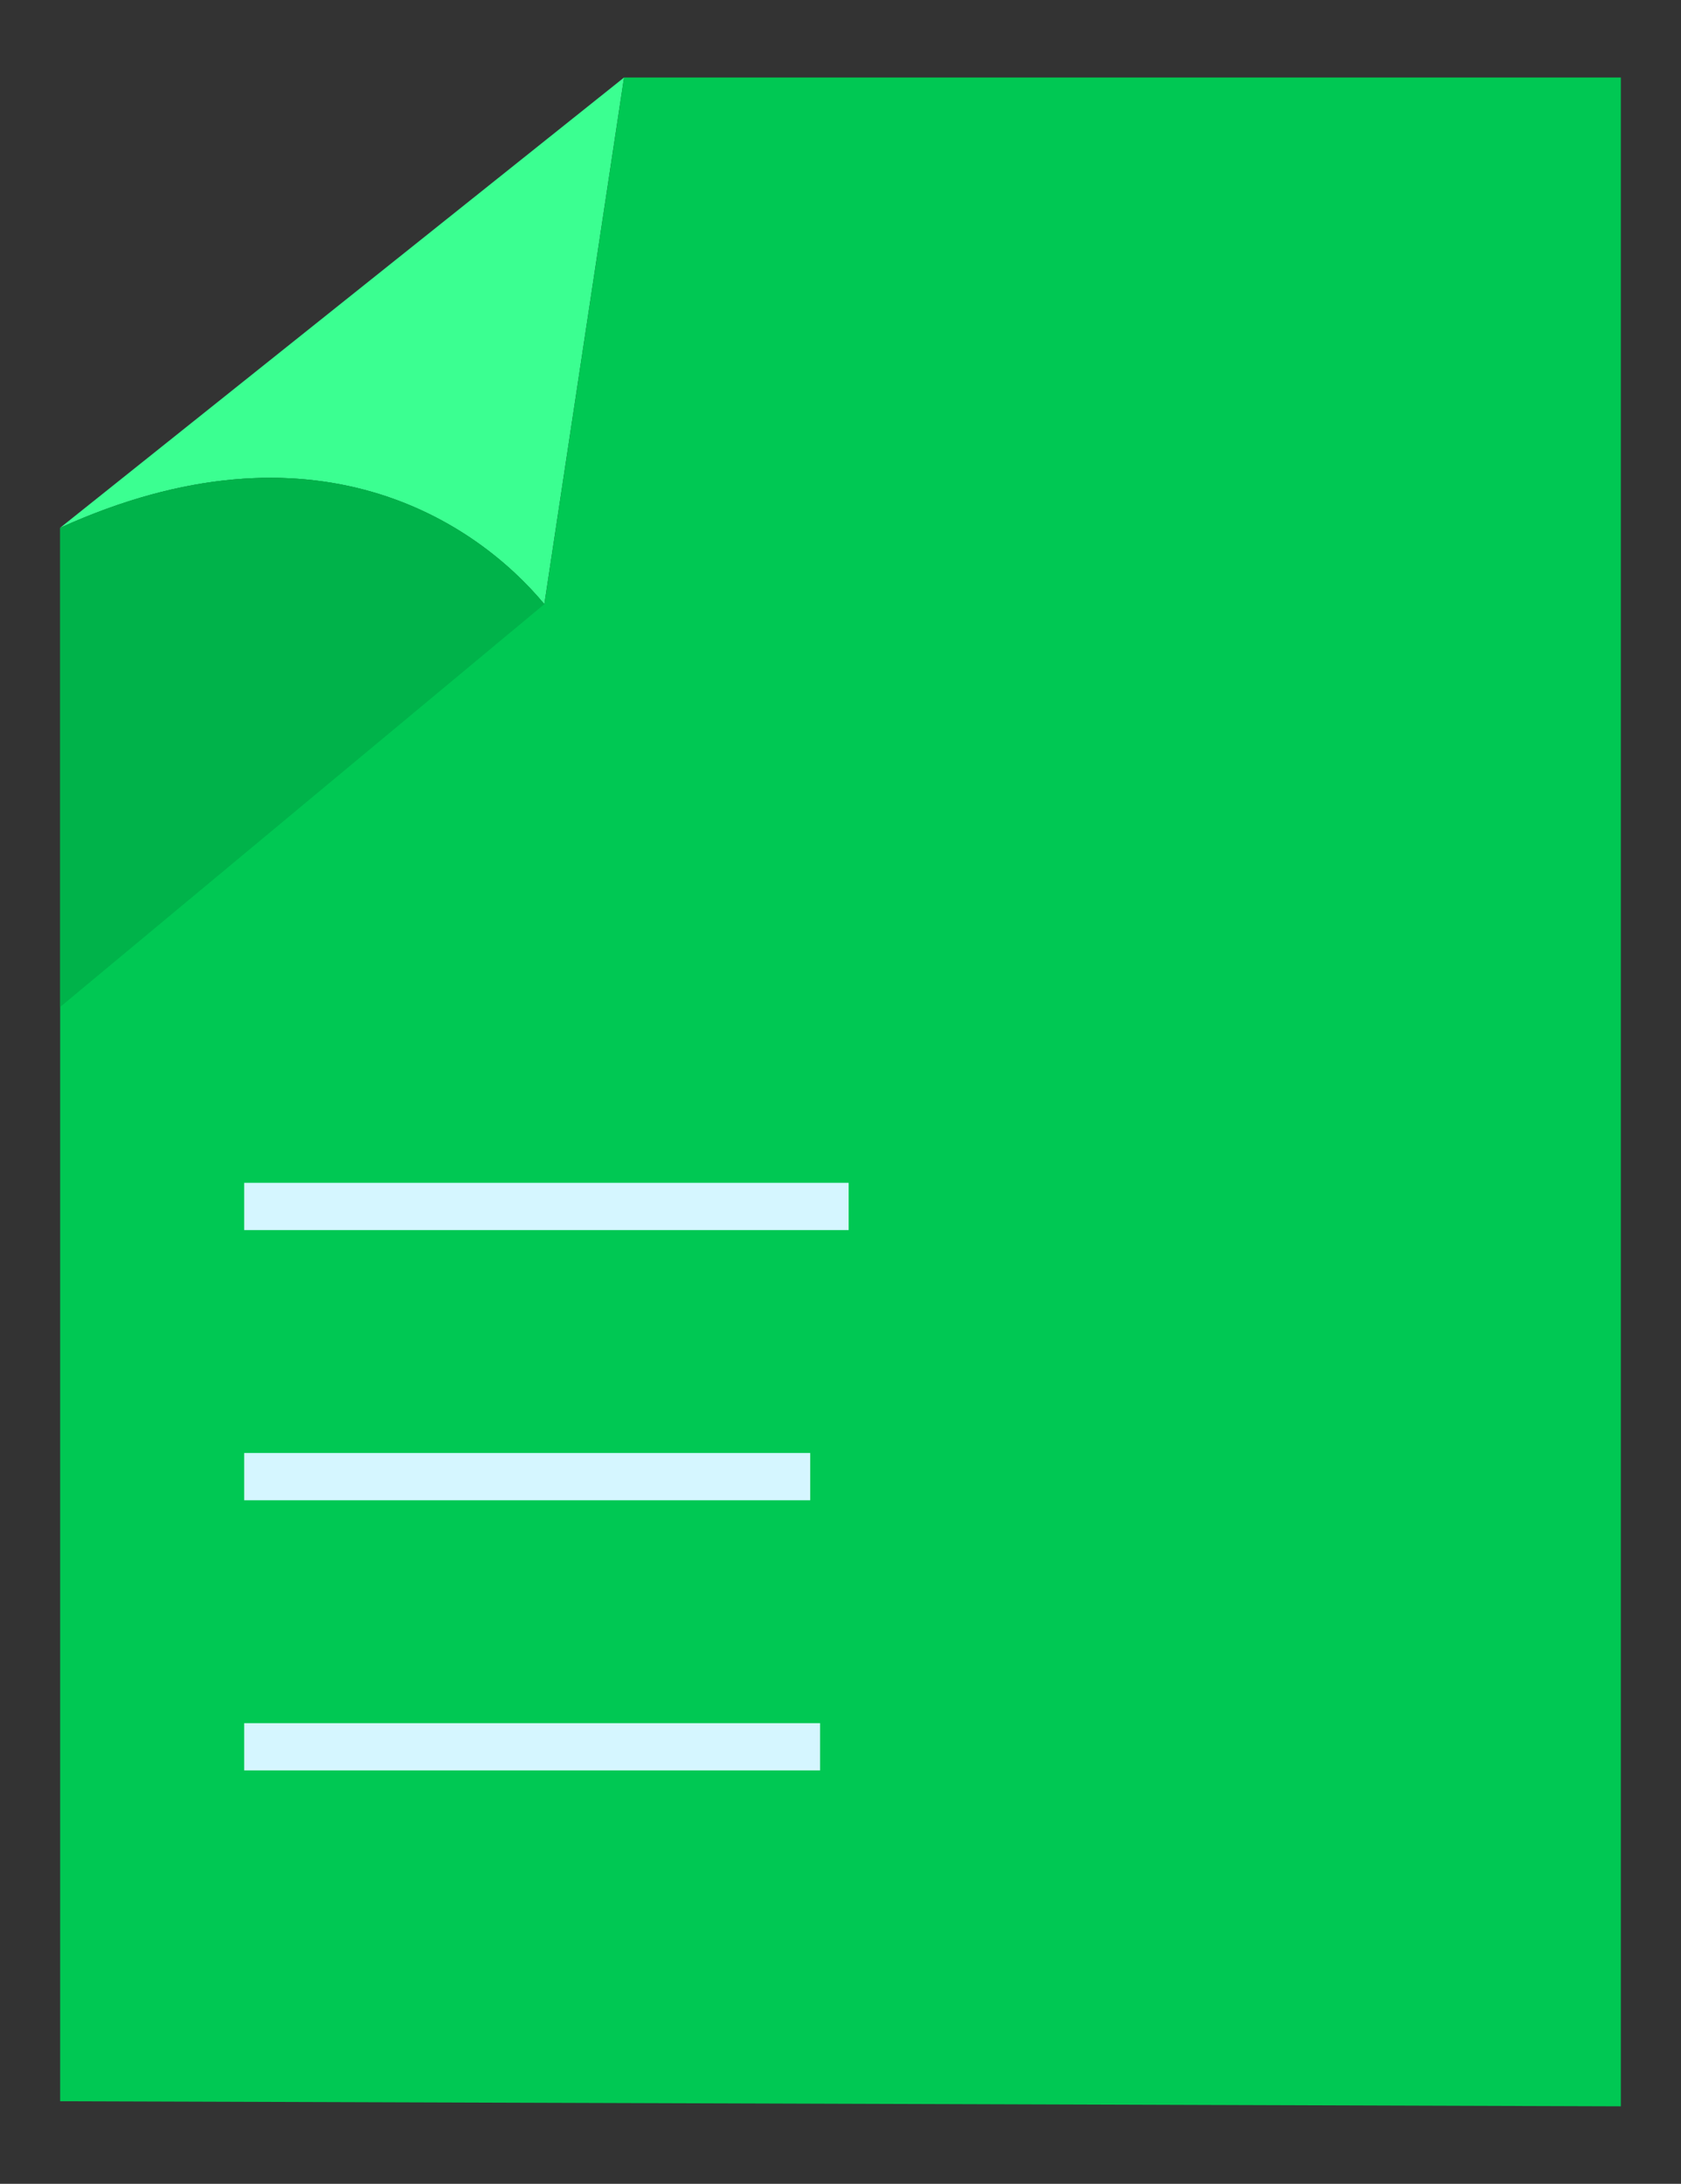 <?xml version="1.0" encoding="UTF-8" standalone="no"?>
<!-- Created with Inkscape (http://www.inkscape.org/) -->

<svg
   xmlns:dc="http://purl.org/dc/elements/1.1/"
   xmlns:cc="http://creativecommons.org/ns#"
   xmlns:rdf="http://www.w3.org/1999/02/22-rdf-syntax-ns#"
   xmlns:svg="http://www.w3.org/2000/svg"
   xmlns="http://www.w3.org/2000/svg"
   xmlns:sodipodi="http://sodipodi.sourceforge.net/DTD/sodipodi-0.dtd"
   xmlns:inkscape="http://www.inkscape.org/namespaces/inkscape"
   width="231mm"
   height="300mm"
   viewBox="0 0 818.504 1062.992"
   id="svg4266"
   version="1.1"
   inkscape:version="0.91 r13725"
   sodipodi:docname="alf_transition_3.svg">
  <rect x="0" y="0" width="818.504" height="1062.992" fill="#333333" stroke="none"/>
  <defs
     id="defs4268" />
  <sodipodi:namedview
     id="base"
     pagecolor="#ffffff"
     bordercolor="#666666"
     borderopacity="1.0"
     inkscape:pageopacity="0.0"
     inkscape:pageshadow="2"
     inkscape:zoom="0.49497474"
     inkscape:cx="321.50093"
     inkscape:cy="487.33658"
     inkscape:document-units="px"
     inkscape:current-layer="layer1"
     showgrid="false"
     inkscape:window-width="1366"
     inkscape:window-height="744"
     inkscape:window-x="0"
     inkscape:window-y="24"
     inkscape:window-maximized="1"
     inkscape:snap-bbox="true"
     inkscape:bbox-paths="true"
     inkscape:bbox-nodes="true"
     inkscape:snap-bbox-edge-midpoints="true"
     inkscape:snap-bbox-midpoints="true"
     inkscape:object-paths="true"
     inkscape:snap-intersection-paths="true"
     inkscape:object-nodes="true"
     inkscape:snap-smooth-nodes="true"
     inkscape:snap-nodes="true" />
  <g
     inkscape:label="Layer 1"
     inkscape:groupmode="layer"
     id="layer1"
     transform="translate(0,10.63)">
    <path
       style="color:#000000;clip-rule:nonzero;display:inline;overflow:visible;visibility:visible;opacity:1;isolation:auto;mix-blend-mode:normal;color-interpolation:sRGB;color-interpolation-filters:linearRGB;solid-color:#000000;solid-opacity:1;fill:#3bff91;fill-opacity:1;fill-rule:nonzero;stroke:none;stroke-width:25;stroke-linecap:butt;stroke-linejoin:miter;stroke-miterlimit:4;stroke-dasharray:none;stroke-dashoffset:0;stroke-opacity:1;marker:none;color-rendering:auto;image-rendering:auto;shape-rendering:auto;text-rendering:auto;enable-background:accumulate;filter-blend-mode:normal;filter-gaussianBlur-deviation:0"
       d="M 265.049,283.448 303.862,27.103 29.291,246.274 c 123.635,-56.079 202.333,-3.049 235.758,37.175 z"
       id="path4436"
       inkscape:connector-curvature="0"
       sodipodi:nodetypes="cccc" />
    <path
       style="color:#000000;clip-rule:nonzero;display:inline;overflow:visible;visibility:visible;opacity:1;isolation:auto;mix-blend-mode:normal;color-interpolation:sRGB;color-interpolation-filters:linearRGB;solid-color:#000000;solid-opacity:1;fill:#00c853;fill-opacity:1;fill-rule:nonzero;stroke:none;stroke-width:25;stroke-linecap:butt;stroke-linejoin:miter;stroke-miterlimit:4;stroke-dasharray:none;stroke-dashoffset:0;stroke-opacity:1;marker:none;color-rendering:auto;image-rendering:auto;shape-rendering:auto;text-rendering:auto;enable-background:accumulate;filter-blend-mode:normal;filter-gaussianBlur-deviation:0"
       d="m 303.861,27.102 -38.812,256.346 c -2.089,-2.514 -4.354,-5.078 -6.797,-7.662 -2.443,-2.584 -5.063,-5.188 -7.859,-7.783 -2.796,-2.595 -5.769,-5.18 -8.918,-7.726 -3.149,-2.546 -6.476,-5.054 -9.979,-7.492 -3.503,-2.438 -7.182,-4.806 -11.037,-7.076 -3.855,-2.27 -7.887,-4.442 -12.096,-6.484 -4.208,-2.043 -8.591,-3.957 -13.152,-5.713 -4.561,-1.756 -9.3,-3.354 -14.213,-4.764 -4.913,-1.409 -10.002,-2.629 -15.268,-3.633 -5.266,-1.004 -10.708,-1.79 -16.326,-2.328 -5.618,-0.538 -11.411,-0.829 -17.381,-0.842 -5.97,-0.013 -12.116,0.253 -18.438,0.824 -6.322,0.572 -12.819,1.448 -19.492,2.664 -6.673,1.216 -13.522,2.768 -20.547,4.688 -7.025,1.919 -14.226,4.206 -21.602,6.889 -7.376,2.682 -14.927,5.761 -22.654,9.266 l 0,119.09 0,130.309 0,516.492 759.922,2.465 0,-518.957 0,-468.57 -421.66,0 -63.691,0 z"
       id="path4527"
       inkscape:connector-curvature="0" />
    <path
       sodipodi:nodetypes="cc"
       inkscape:connector-curvature="0"
       id="path4364"
       d="m 130.41,839.626 257.397,0"
       style="color:#000000;display:inline;overflow:visible;visibility:visible;fill:none;stroke:#d5f6ff;stroke-width:23;stroke-linecap:square;stroke-linejoin:bevel;stroke-miterlimit:4;stroke-dasharray:none;stroke-dashoffset:0;stroke-opacity:1;marker:none;enable-background:accumulate" />
    <path
       sodipodi:nodetypes="cc"
       inkscape:connector-curvature="0"
       id="path4366"
       d="m 130.41,708.126 252.598,0"
       style="color:#000000;display:inline;overflow:visible;visibility:visible;fill:none;stroke:#d5f6ff;stroke-width:23;stroke-linecap:square;stroke-linejoin:bevel;stroke-miterlimit:4;stroke-dasharray:none;stroke-dashoffset:0;stroke-opacity:1;marker:none;enable-background:accumulate" />
    <path
       style="fill:none;stroke:#d5f6ff;stroke-width:23;stroke-linecap:square;stroke-linejoin:bevel;stroke-miterlimit:4;stroke-dasharray:none;stroke-opacity:1"
       d="m 130.41,576.626 271.314,0"
       id="path4368"
       inkscape:connector-curvature="0"
       sodipodi:nodetypes="cc" />
    <path
       style="color:#000000;clip-rule:nonzero;display:inline;overflow:visible;visibility:visible;opacity:0.62;isolation:auto;mix-blend-mode:normal;color-interpolation:sRGB;color-interpolation-filters:linearRGB;solid-color:#000000;solid-opacity:1;fill:#00a645;fill-opacity:1;fill-rule:nonzero;stroke:none;stroke-width:25;stroke-linecap:butt;stroke-linejoin:miter;stroke-miterlimit:4;stroke-dasharray:none;stroke-dashoffset:0;stroke-opacity:1;marker:none;color-rendering:auto;image-rendering:auto;shape-rendering:auto;text-rendering:auto;enable-background:accumulate;filter-blend-mode:normal;filter-gaussianBlur-deviation:0"
       d="m 132.023,221.944 c -29.849,-0.065 -64.096,6.805 -102.732,24.33 l 0,233.236 235.758,-196.062 C 242.069,255.794 197.691,222.088 132.023,221.944 Z"
       id="path4440"
       inkscape:connector-curvature="0" />
  </g>
</svg>

